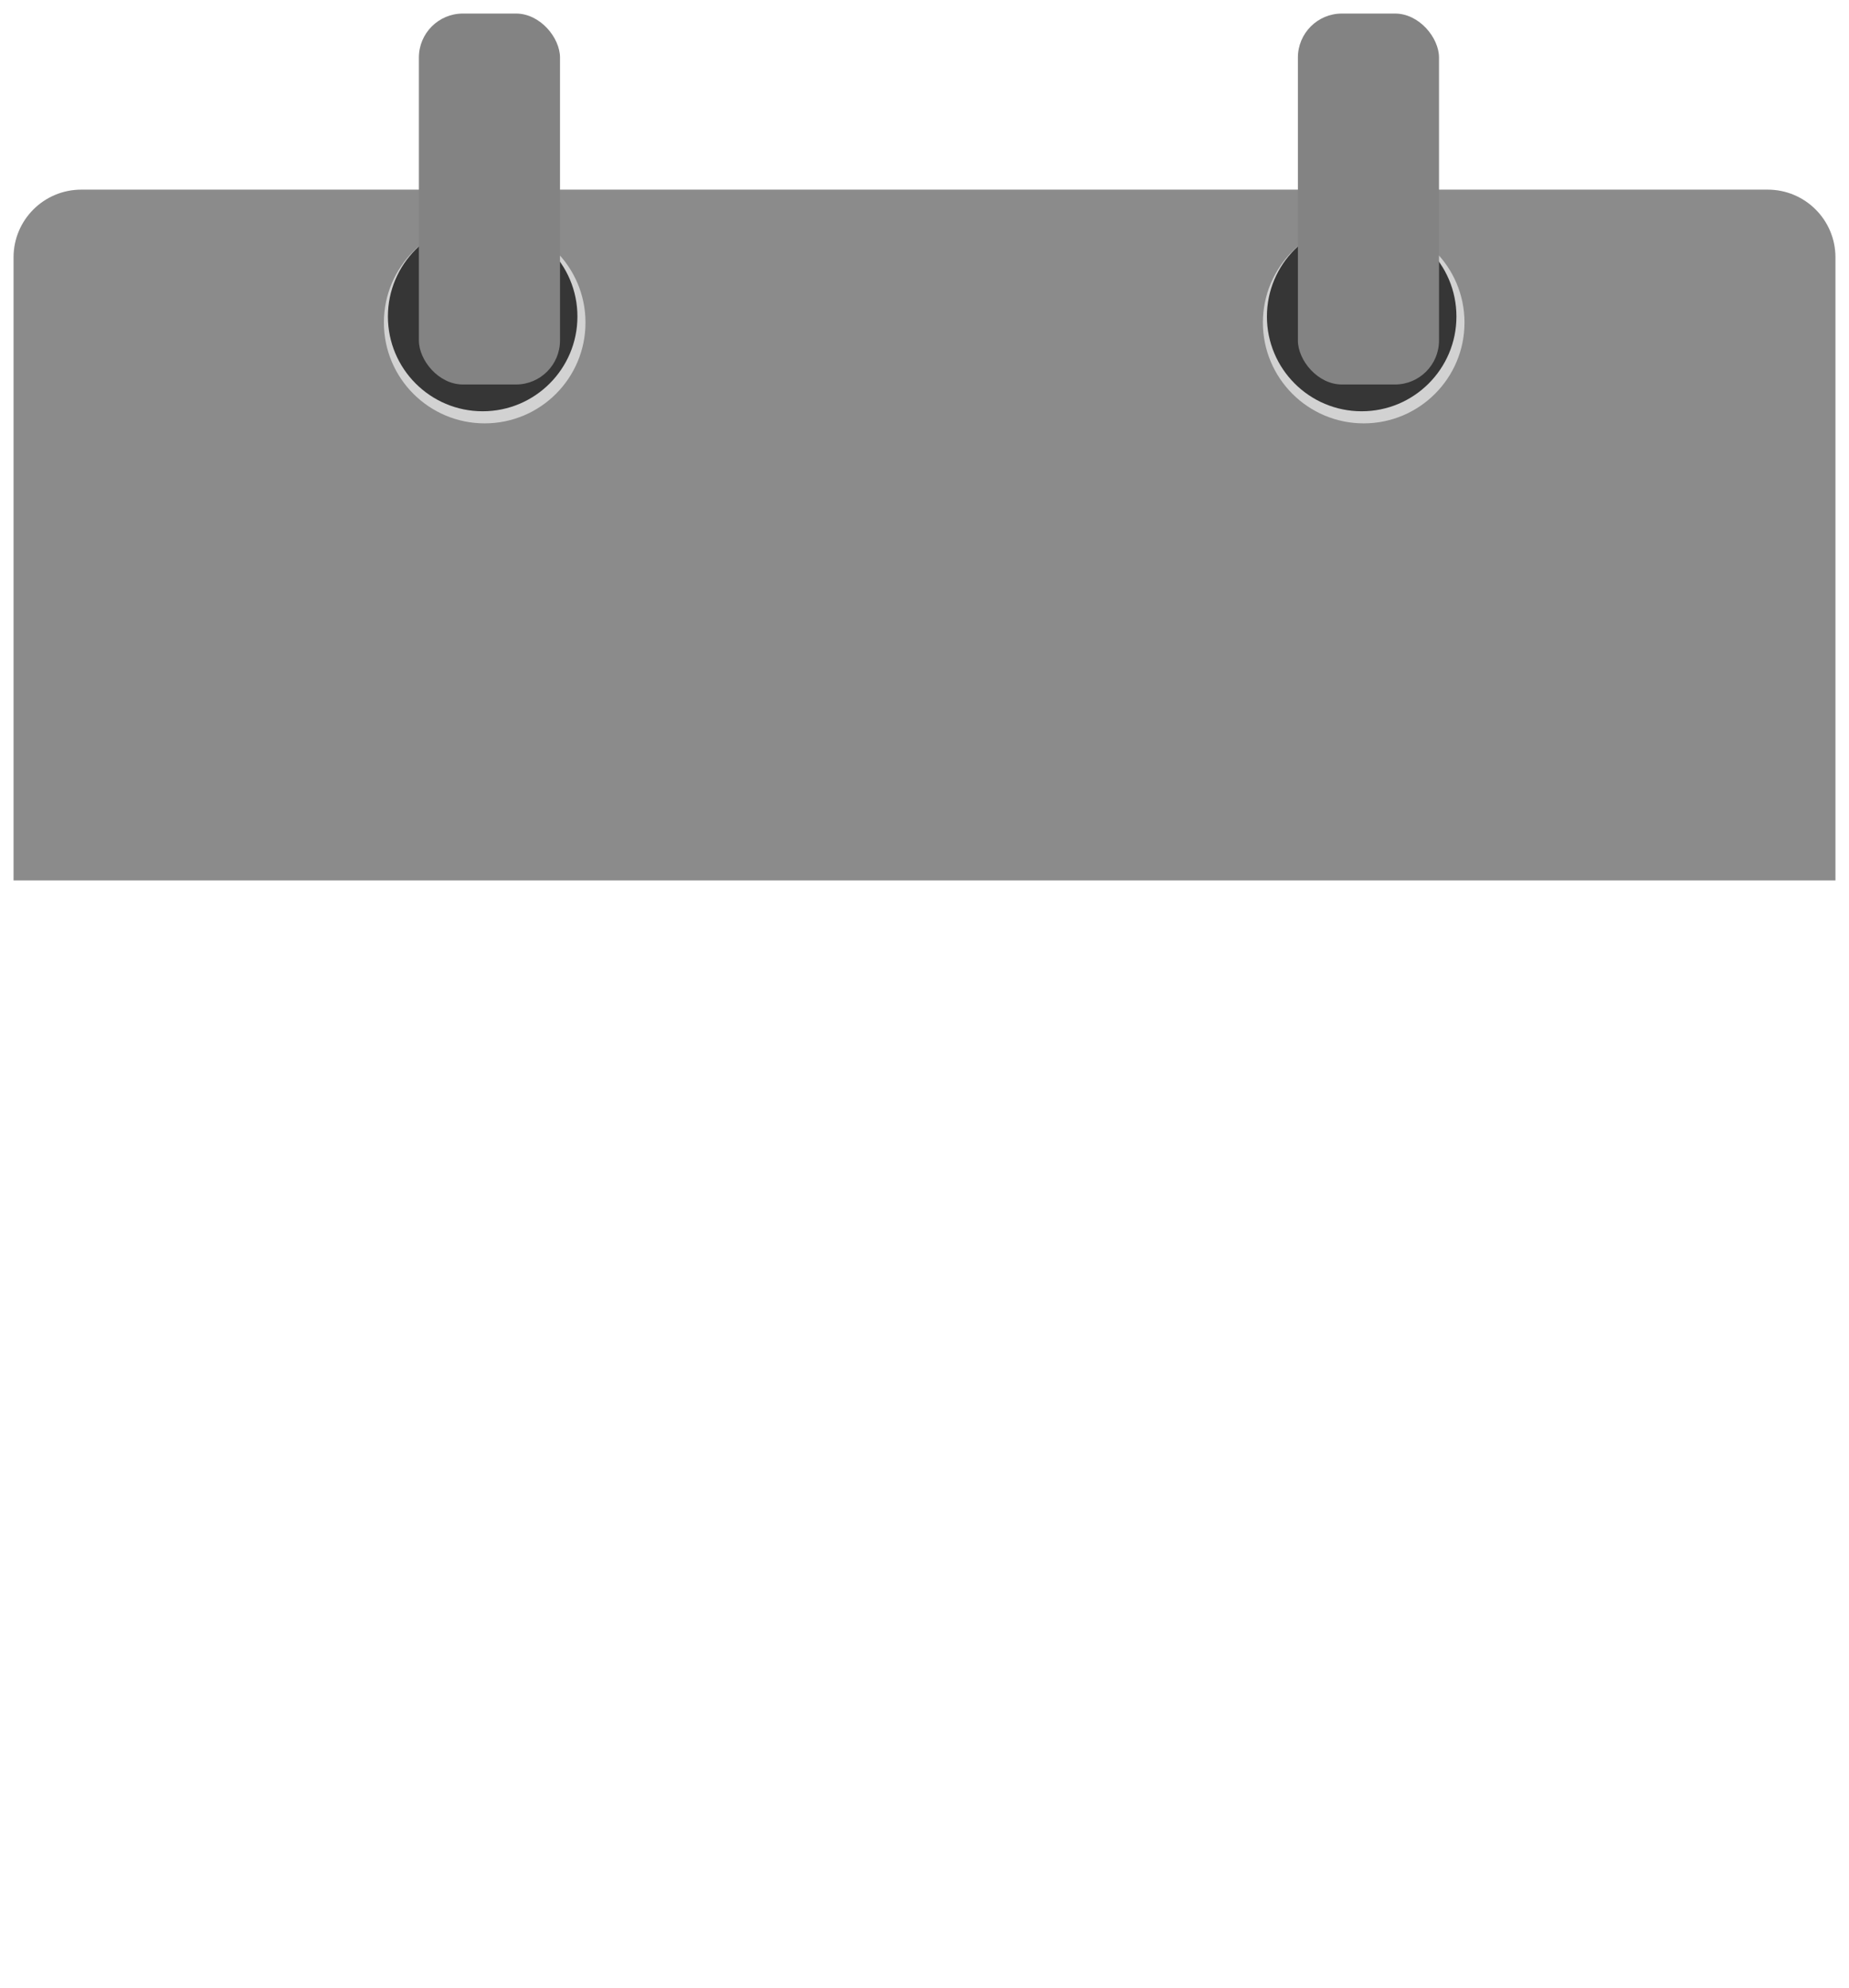 <svg width="546" height="587" viewBox="0 0 546 587" fill="none" xmlns="http://www.w3.org/2000/svg">
<g filter="url(#filter0_di_151_4)">
<path d="M4 70C4 58.954 12.954 50 24 50H522C533.046 50 542 58.954 542 70V254H4V70Z" fill="#8B8B8B"/>
</g>
<circle cx="143.126" cy="95.254" r="29.767" fill="#D2D2D2"/>
<circle cx="142.53" cy="93.468" r="27.981" fill="#363636"/>
<g filter="url(#filter1_d_151_4)">
<rect x="121.694" width="41.673" height="109.542" rx="13" fill="#838383"/>
</g>
<circle cx="402.692" cy="95.254" r="29.767" fill="#D2D2D2"/>
<circle cx="402.096" cy="93.468" r="27.981" fill="#363636"/>
<g filter="url(#filter2_d_151_4)">
<rect x="381.26" width="41.673" height="109.542" rx="13" fill="#838383"/>
</g>
<defs>
<filter id="filter0_di_151_4" x="0" y="46" width="546" height="222" filterUnits="userSpaceOnUse" color-interpolation-filters="sRGB">
<feFlood flood-opacity="0" result="BackgroundImageFix"/>
<feColorMatrix in="SourceAlpha" type="matrix" values="0 0 0 0 0 0 0 0 0 0 0 0 0 0 0 0 0 0 127 0" result="hardAlpha"/>
<feOffset dy="10"/>
<feGaussianBlur stdDeviation="2"/>
<feComposite in2="hardAlpha" operator="out"/>
<feColorMatrix type="matrix" values="0 0 0 0 0 0 0 0 0 0 0 0 0 0 0 0 0 0 0.6 0"/>
<feBlend mode="normal" in2="BackgroundImageFix" result="effect1_dropShadow_151_4"/>
<feBlend mode="normal" in="SourceGraphic" in2="effect1_dropShadow_151_4" result="shape"/>
<feColorMatrix in="SourceAlpha" type="matrix" values="0 0 0 0 0 0 0 0 0 0 0 0 0 0 0 0 0 0 127 0" result="hardAlpha"/>
<feOffset dy="-4"/>
<feGaussianBlur stdDeviation="5"/>
<feComposite in2="hardAlpha" operator="arithmetic" k2="-1" k3="1"/>
<feColorMatrix type="matrix" values="0 0 0 0 0 0 0 0 0 0 0 0 0 0 0 0 0 0 0.6 0"/>
<feBlend mode="normal" in2="shape" result="effect2_innerShadow_151_4"/>
</filter>
<filter id="filter1_d_151_4" x="121.694" y="0" width="45.673" height="115.542" filterUnits="userSpaceOnUse" color-interpolation-filters="sRGB">
<feFlood flood-opacity="0" result="BackgroundImageFix"/>
<feColorMatrix in="SourceAlpha" type="matrix" values="0 0 0 0 0 0 0 0 0 0 0 0 0 0 0 0 0 0 127 0" result="hardAlpha"/>
<feOffset dx="2" dy="4"/>
<feGaussianBlur stdDeviation="1"/>
<feComposite in2="hardAlpha" operator="out"/>
<feColorMatrix type="matrix" values="0 0 0 0 0 0 0 0 0 0 0 0 0 0 0 0 0 0 0.7 0"/>
<feBlend mode="normal" in2="BackgroundImageFix" result="effect1_dropShadow_151_4"/>
<feBlend mode="normal" in="SourceGraphic" in2="effect1_dropShadow_151_4" result="shape"/>
</filter>
<filter id="filter2_d_151_4" x="381.26" y="0" width="45.673" height="115.542" filterUnits="userSpaceOnUse" color-interpolation-filters="sRGB">
<feFlood flood-opacity="0" result="BackgroundImageFix"/>
<feColorMatrix in="SourceAlpha" type="matrix" values="0 0 0 0 0 0 0 0 0 0 0 0 0 0 0 0 0 0 127 0" result="hardAlpha"/>
<feOffset dx="2" dy="4"/>
<feGaussianBlur stdDeviation="1"/>
<feComposite in2="hardAlpha" operator="out"/>
<feColorMatrix type="matrix" values="0 0 0 0 0 0 0 0 0 0 0 0 0 0 0 0 0 0 0.7 0"/>
<feBlend mode="normal" in2="BackgroundImageFix" result="effect1_dropShadow_151_4"/>
<feBlend mode="normal" in="SourceGraphic" in2="effect1_dropShadow_151_4" result="shape"/>
</filter>
</defs>
</svg>
